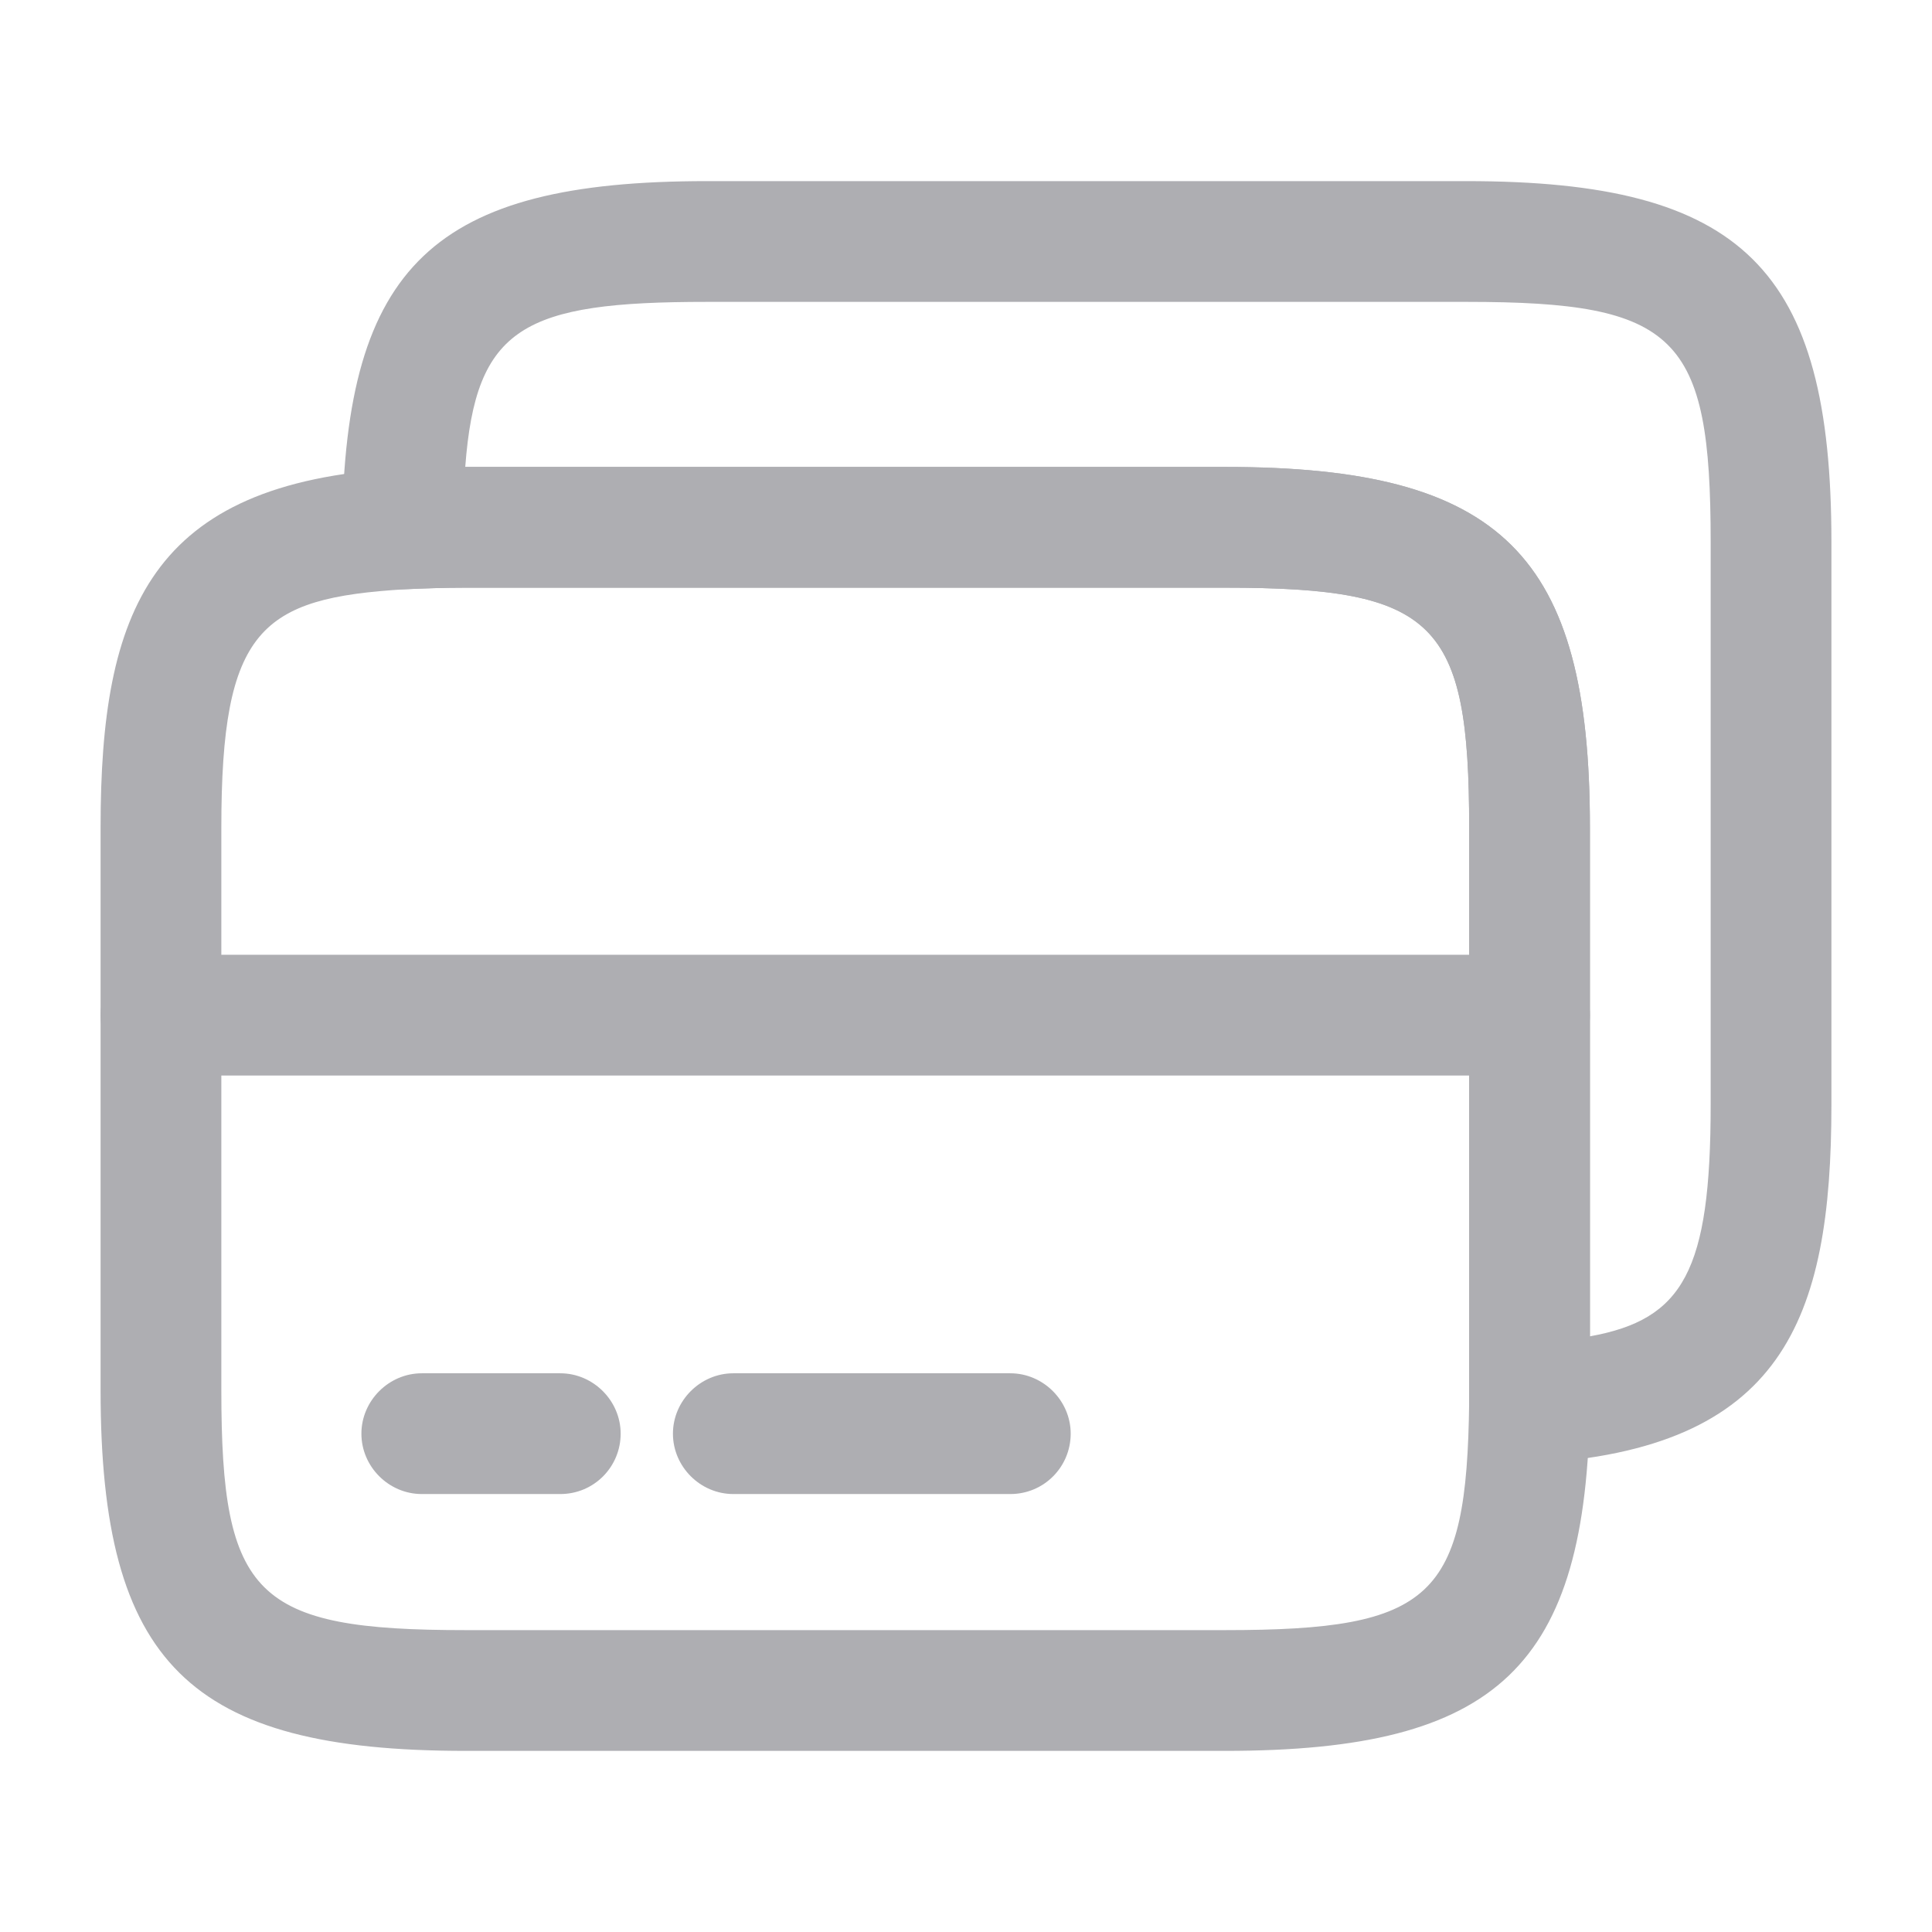 <svg width="16" height="16" viewBox="0 0 16 16" fill="none" xmlns="http://www.w3.org/2000/svg">
<path d="M12.667 8.907H1.333C1.06 8.907 0.833 8.68 0.833 8.407C0.833 8.133 1.06 7.907 1.333 7.907H12.667C12.94 7.907 13.167 8.133 13.167 8.407C13.167 8.68 12.94 8.907 12.667 8.907Z" fill="#AEAEB2"/>
<path d="M10.147 14.5H3.854C1.567 14.5 0.833 13.773 0.833 11.513V6.853C0.833 5.06 1.24 4 3.307 3.88C3.48 3.873 3.66 3.867 3.854 3.867H10.147C12.434 3.867 13.167 4.593 13.167 6.853V11.62C13.14 13.8 12.407 14.5 10.147 14.5ZM3.854 4.867C3.674 4.867 3.507 4.873 3.354 4.88C2.16 4.953 1.833 5.207 1.833 6.853V11.513C1.833 13.22 2.114 13.5 3.854 13.5H10.147C11.867 13.5 12.147 13.233 12.167 11.613V6.853C12.167 5.147 11.887 4.867 10.147 4.867H3.854Z" fill="#AEAEB2"/>
<path d="M12.667 12.12C12.54 12.12 12.413 12.073 12.327 11.987C12.227 11.893 12.167 11.76 12.167 11.62V6.853C12.167 5.147 11.887 4.867 10.147 4.867H3.853C3.673 4.867 3.507 4.873 3.353 4.88C3.22 4.887 3.087 4.833 2.987 4.74C2.887 4.647 2.833 4.513 2.833 4.373C2.86 2.2 3.593 1.5 5.853 1.5H12.147C14.433 1.5 15.167 2.227 15.167 4.487V9.147C15.167 10.94 14.76 12 12.693 12.12C12.687 12.12 12.673 12.12 12.667 12.12ZM3.853 3.867H10.147C12.433 3.867 13.167 4.593 13.167 6.853V11.067C13.94 10.927 14.167 10.527 14.167 9.147V4.487C14.167 2.78 13.887 2.5 12.147 2.5H5.853C4.333 2.5 3.94 2.707 3.853 3.867Z" fill="#AEAEB2"/>
<path d="M4.64 12.373H3.493C3.22 12.373 2.993 12.147 2.993 11.873C2.993 11.6 3.22 11.373 3.493 11.373H4.64C4.913 11.373 5.14 11.6 5.14 11.873C5.14 12.147 4.92 12.373 4.64 12.373Z" fill="#AEAEB2"/>
<path d="M8.367 12.373H6.073C5.8 12.373 5.573 12.147 5.573 11.873C5.573 11.6 5.8 11.373 6.073 11.373H8.367C8.64 11.373 8.867 11.6 8.867 11.873C8.867 12.147 8.647 12.373 8.367 12.373Z" fill="#AEAEB2"/>
</svg>
